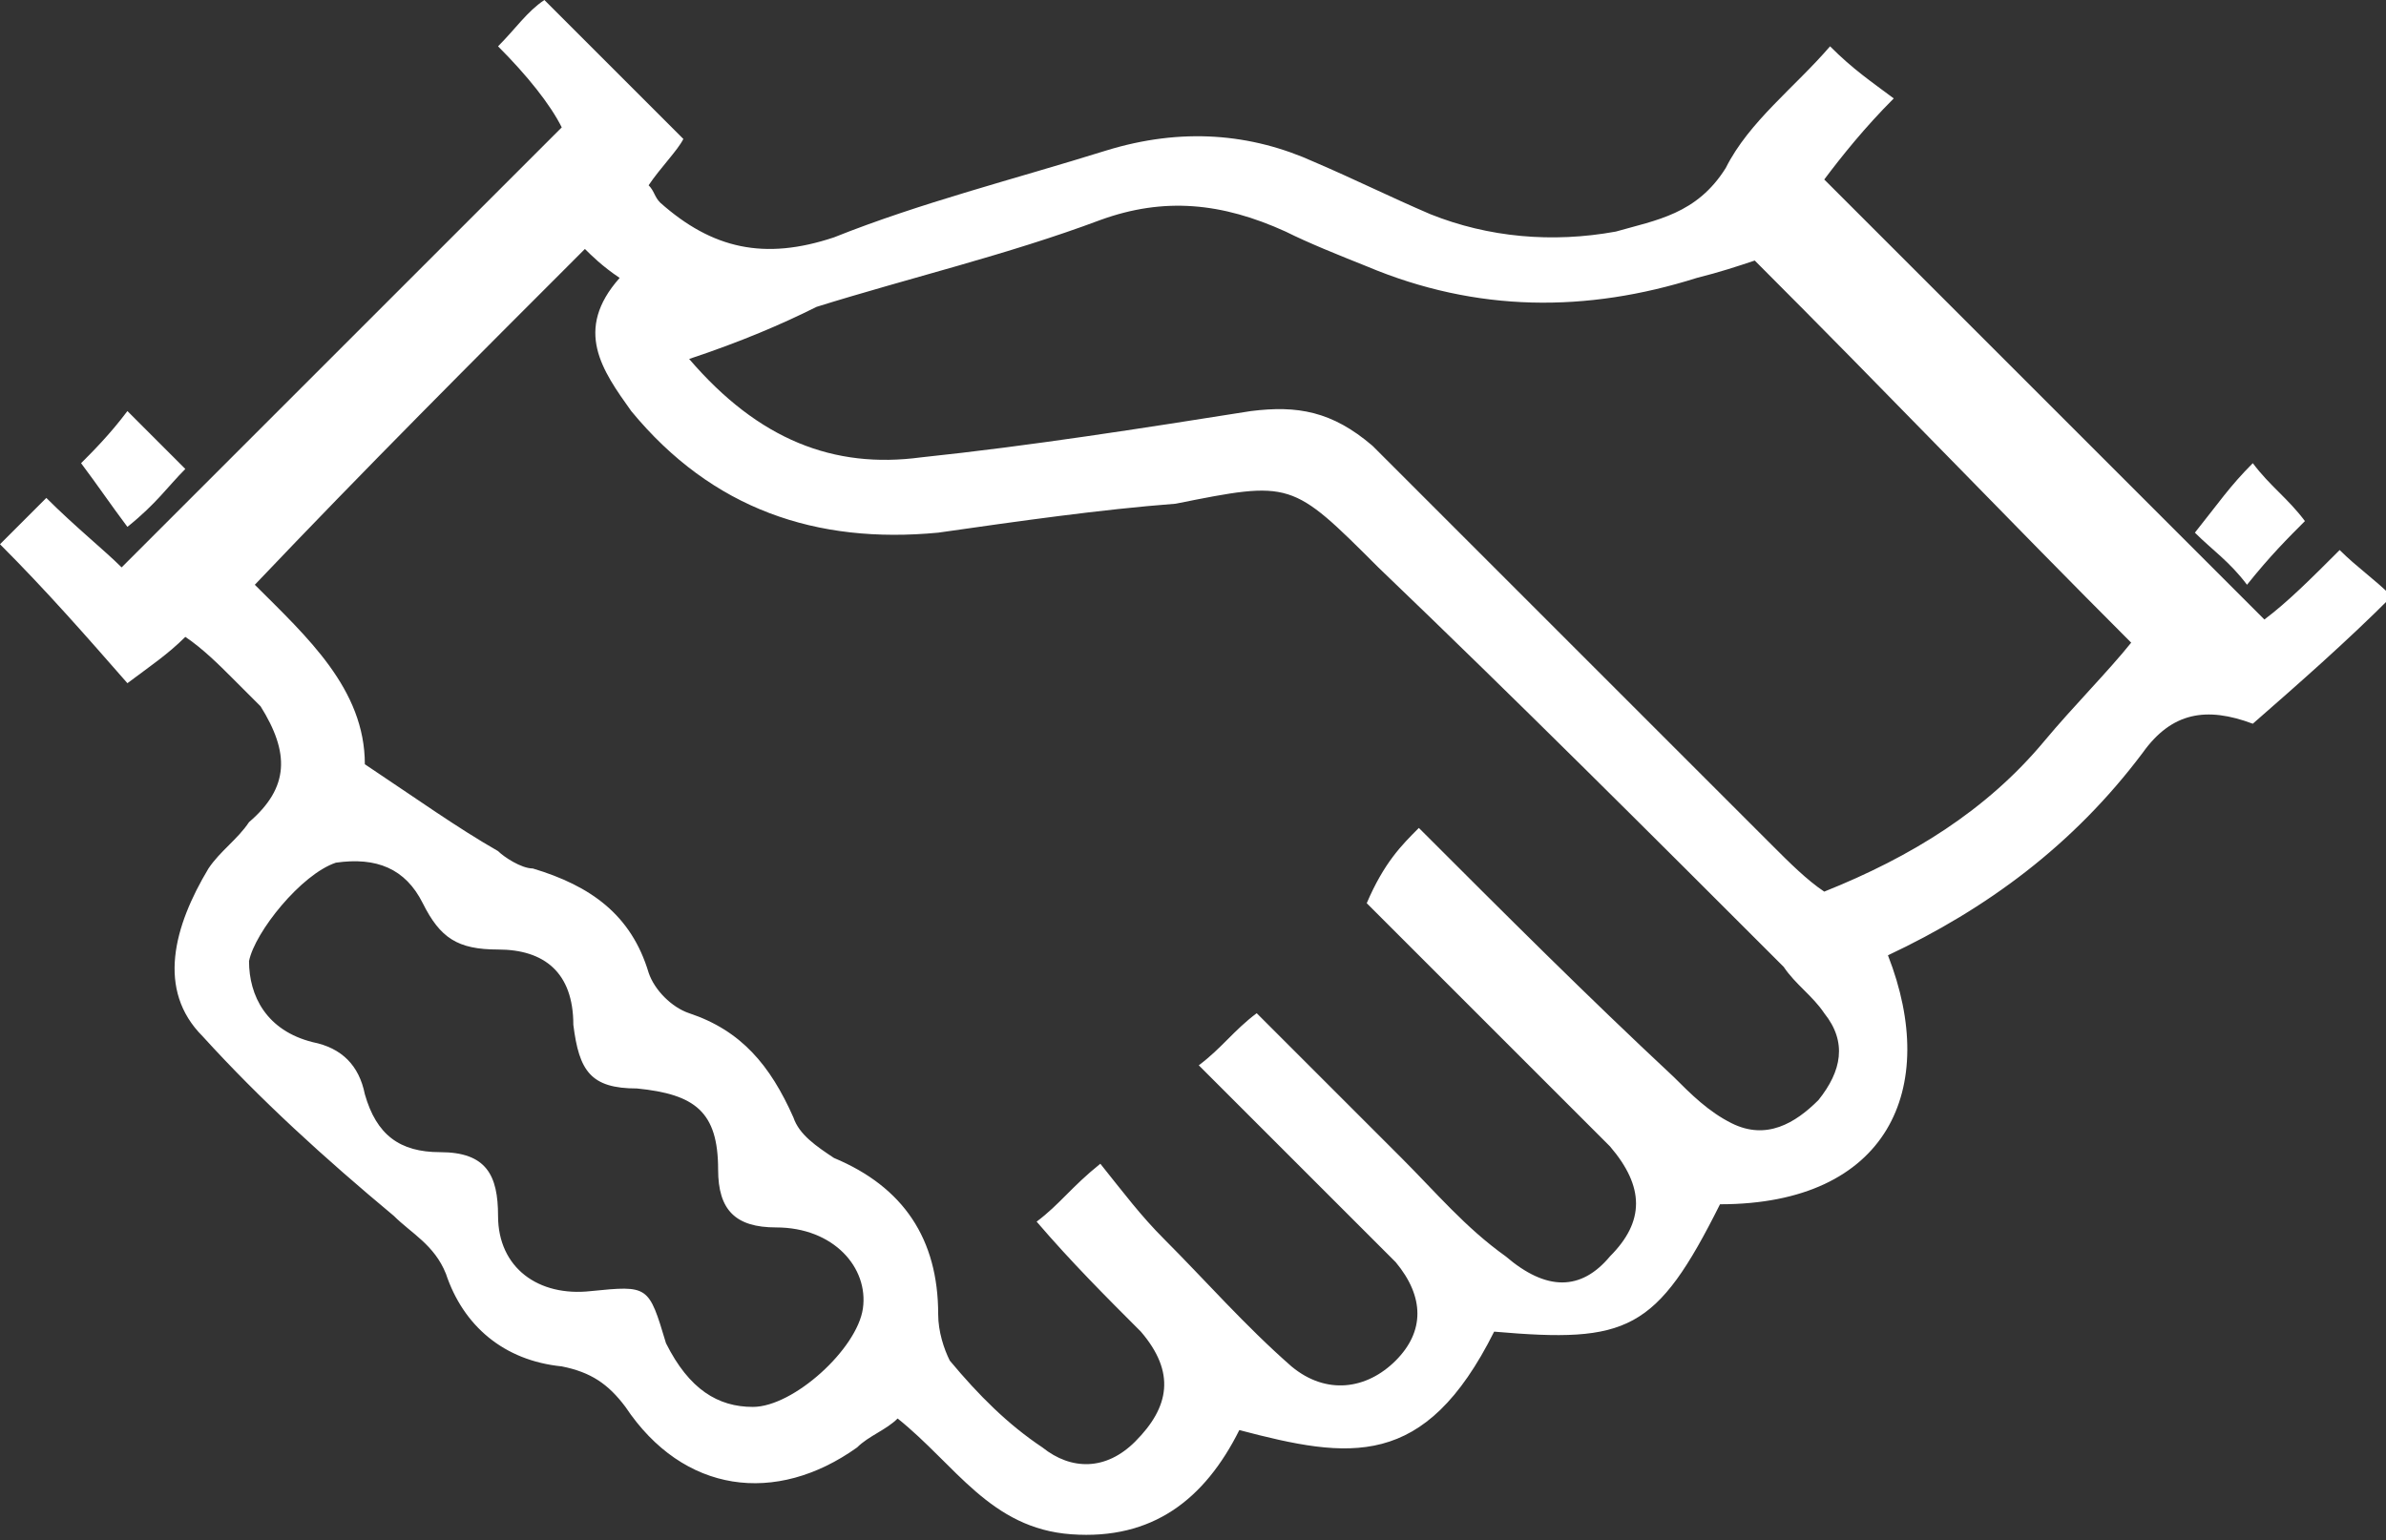 <!-- Generator: Adobe Illustrator 21.0.2, SVG Export Plug-In  -->
<svg version="1.1"
	 xmlns="http://www.w3.org/2000/svg" xmlns:xlink="http://www.w3.org/1999/xlink" xmlns:a="http://ns.adobe.com/AdobeSVGViewerExtensions/3.0/"
	 x="0px" y="0px" width="41.2px" height="26.6px" viewBox="0 0 41.2 26.6" style="enable-background:new 0 0 41.2 26.6;"
	 xml:space="preserve">
<rect x="0" y="0" width="41.2" height="26.6" fill="#333333" stroke="none"/>
<style type="text/css">
	.st0{fill:#FFFFFF;}
</style>
<defs>
</defs>
<path class="st0 draw-icon" d="M32.6,16.5c0.9,2.3,0,4.3-2.9,4.3c-1.1,2.2-1.6,2.4-3.9,2.2c-1.2,2.4-2.5,2.2-4.4,1.7c-0.6,1.2-1.5,1.9-2.9,1.8
	c-1.4-0.1-2-1.2-3-2c-0.2,0.2-0.5,0.3-0.7,0.5c-1.4,1-3,0.8-4-0.7c-0.3-0.4-0.6-0.6-1.1-0.7c-1-0.1-1.7-0.7-2-1.6
	c-0.2-0.5-0.6-0.7-0.9-1c-1.2-1-2.3-2-3.3-3.1C2.7,17.1,3,16,3.6,15c0.2-0.3,0.5-0.5,0.7-0.8C5,13.6,5,13,4.5,12.2
	C4.3,12,4.2,11.9,4,11.7c-0.2-0.2-0.5-0.5-0.8-0.7c-0.3,0.3-0.6,0.5-1,0.8C1.5,11,0.8,10.2,0,9.4c0.2-0.2,0.5-0.5,0.8-0.8
	c0.5,0.5,1,0.9,1.3,1.2c2.5-2.5,5-5,7.6-7.6C9.5,1.8,9.1,1.3,8.6,0.8C8.9,0.5,9.1,0.2,9.4,0c0.8,0.8,1.5,1.5,2.4,2.4
	c-0.1,0.2-0.4,0.5-0.6,0.8c0.1,0.1,0.1,0.2,0.2,0.3c0.9,0.8,1.8,1,3,0.6c1.5-0.6,3.1-1,4.7-1.5c1.3-0.4,2.5-0.3,3.6,0.2
	c0.7,0.3,1.3,0.6,2,0.9c1,0.4,2.1,0.5,3.2,0.3c0.7-0.2,1.4-0.3,1.9-1.1c0.4-0.8,1.2-1.4,1.8-2.1c0.4,0.4,0.7,0.6,1.1,0.9
	c-0.5,0.5-0.9,1-1.2,1.4c2.5,2.5,5,5,7.6,7.6c0.4-0.3,0.8-0.7,1.3-1.2c0.3,0.3,0.6,0.5,0.9,0.8c-0.8,0.8-1.6,1.5-2.4,2.2
	c-0.8-0.3-1.4-0.2-1.9,0.5C35.8,14.6,34.3,15.7,32.6,16.5z M24.5,14.3c1.5,1.5,2.9,2.9,4.4,4.3c0.3,0.3,0.6,0.6,1,0.8
	c0.6,0.3,1.1,0,1.5-0.4c0.4-0.5,0.5-1,0.1-1.5c-0.2-0.3-0.5-0.5-0.7-0.8c-2.3-2.3-4.6-4.6-7-6.9c-1.5-1.5-1.5-1.5-3.5-1.1
	C19,8.8,17.6,9,16.2,9.2c-2.1,0.2-3.9-0.4-5.3-2.1c-0.5-0.7-1-1.4-0.2-2.3c-0.3-0.2-0.5-0.4-0.6-0.5c-1.9,1.9-3.8,3.8-5.7,5.8
	c0.9,0.9,1.9,1.8,1.9,3.1c0.9,0.6,1.6,1.1,2.3,1.5C8.7,14.8,9,15,9.2,15c1,0.3,1.7,0.8,2,1.8c0.1,0.3,0.4,0.6,0.7,0.7
	c0.9,0.3,1.4,0.9,1.8,1.8c0.1,0.3,0.4,0.5,0.7,0.7c1.2,0.5,1.8,1.4,1.8,2.7c0,0.3,0.1,0.6,0.2,0.8c0.5,0.6,1,1.1,1.6,1.5
	c0.5,0.4,1.1,0.4,1.6-0.1c0.6-0.6,0.7-1.2,0.1-1.9c-0.6-0.6-1.2-1.2-1.8-1.9c0.4-0.3,0.6-0.6,1.1-1c0.4,0.5,0.7,0.9,1.1,1.3
	c0.7,0.7,1.4,1.5,2.2,2.2c0.6,0.5,1.3,0.4,1.8-0.1c0.5-0.5,0.5-1.1,0-1.7c-0.3-0.3-0.6-0.6-0.9-0.9c-0.8-0.8-1.6-1.6-2.5-2.5
	c0.4-0.3,0.6-0.6,1-0.9c0.9,0.9,1.7,1.7,2.5,2.5c0.6,0.6,1.1,1.2,1.8,1.7c0.7,0.6,1.3,0.6,1.8,0c0.6-0.6,0.6-1.2,0-1.9
	c-0.3-0.3-0.6-0.6-0.9-0.9c-1.1-1.1-2.2-2.2-3.3-3.3C23.9,14.9,24.2,14.6,24.5,14.3z M11.9,6.2c1.2,1.4,2.5,1.9,4,1.7
	c1.9-0.2,3.8-0.5,5.7-0.8c0.8-0.1,1.4,0,2.1,0.6c2.3,2.3,4.6,4.6,6.9,6.9c0.3,0.3,0.6,0.6,0.9,0.8c1.5-0.6,2.8-1.4,3.8-2.6
	c0.5-0.6,1.1-1.2,1.5-1.7c-2.1-2.1-4.2-4.3-6.5-6.6c-0.3,0.1-0.6,0.2-1,0.3c-1.9,0.6-3.8,0.6-5.7-0.2c-0.5-0.2-1-0.4-1.4-0.6
	c-1.1-0.5-2.1-0.6-3.2-0.2c-1.6,0.6-3.3,1-4.9,1.5C13.5,5.6,12.8,5.9,11.9,6.2z M13,24.3c0.7,0,1.8-1,1.9-1.7
	c0.1-0.7-0.5-1.4-1.5-1.4c-0.7,0-1-0.3-1-1c0-1-0.4-1.3-1.4-1.4c-0.8,0-1-0.3-1.1-1.1c0-0.9-0.5-1.3-1.3-1.3c-0.7,0-1-0.2-1.3-0.8
	c-0.3-0.6-0.8-0.8-1.5-0.7c-0.6,0.2-1.4,1.2-1.5,1.7c0,0.6,0.3,1.2,1.1,1.4c0.5,0.1,0.8,0.4,0.9,0.9c0.2,0.7,0.6,1,1.3,1
	c0.8,0,1,0.4,1,1.1c0,0.9,0.7,1.4,1.6,1.3c1-0.1,1-0.1,1.3,0.9C11.9,24,12.4,24.3,13,24.3z"/>
<path class="st0" d="M2.2,9.1C1.9,8.7,1.7,8.4,1.4,8c0.2-0.2,0.5-0.5,0.8-0.9c0.3,0.3,0.6,0.6,1,1C2.9,8.4,2.7,8.7,2.2,9.1z"/>
<path class="st0" d="M38.9,8c0.3,0.4,0.6,0.6,0.9,1c-0.3,0.3-0.6,0.6-1,1.1c-0.3-0.4-0.6-0.6-0.9-0.9C38.3,8.7,38.5,8.4,38.9,8z"/>
</svg>
